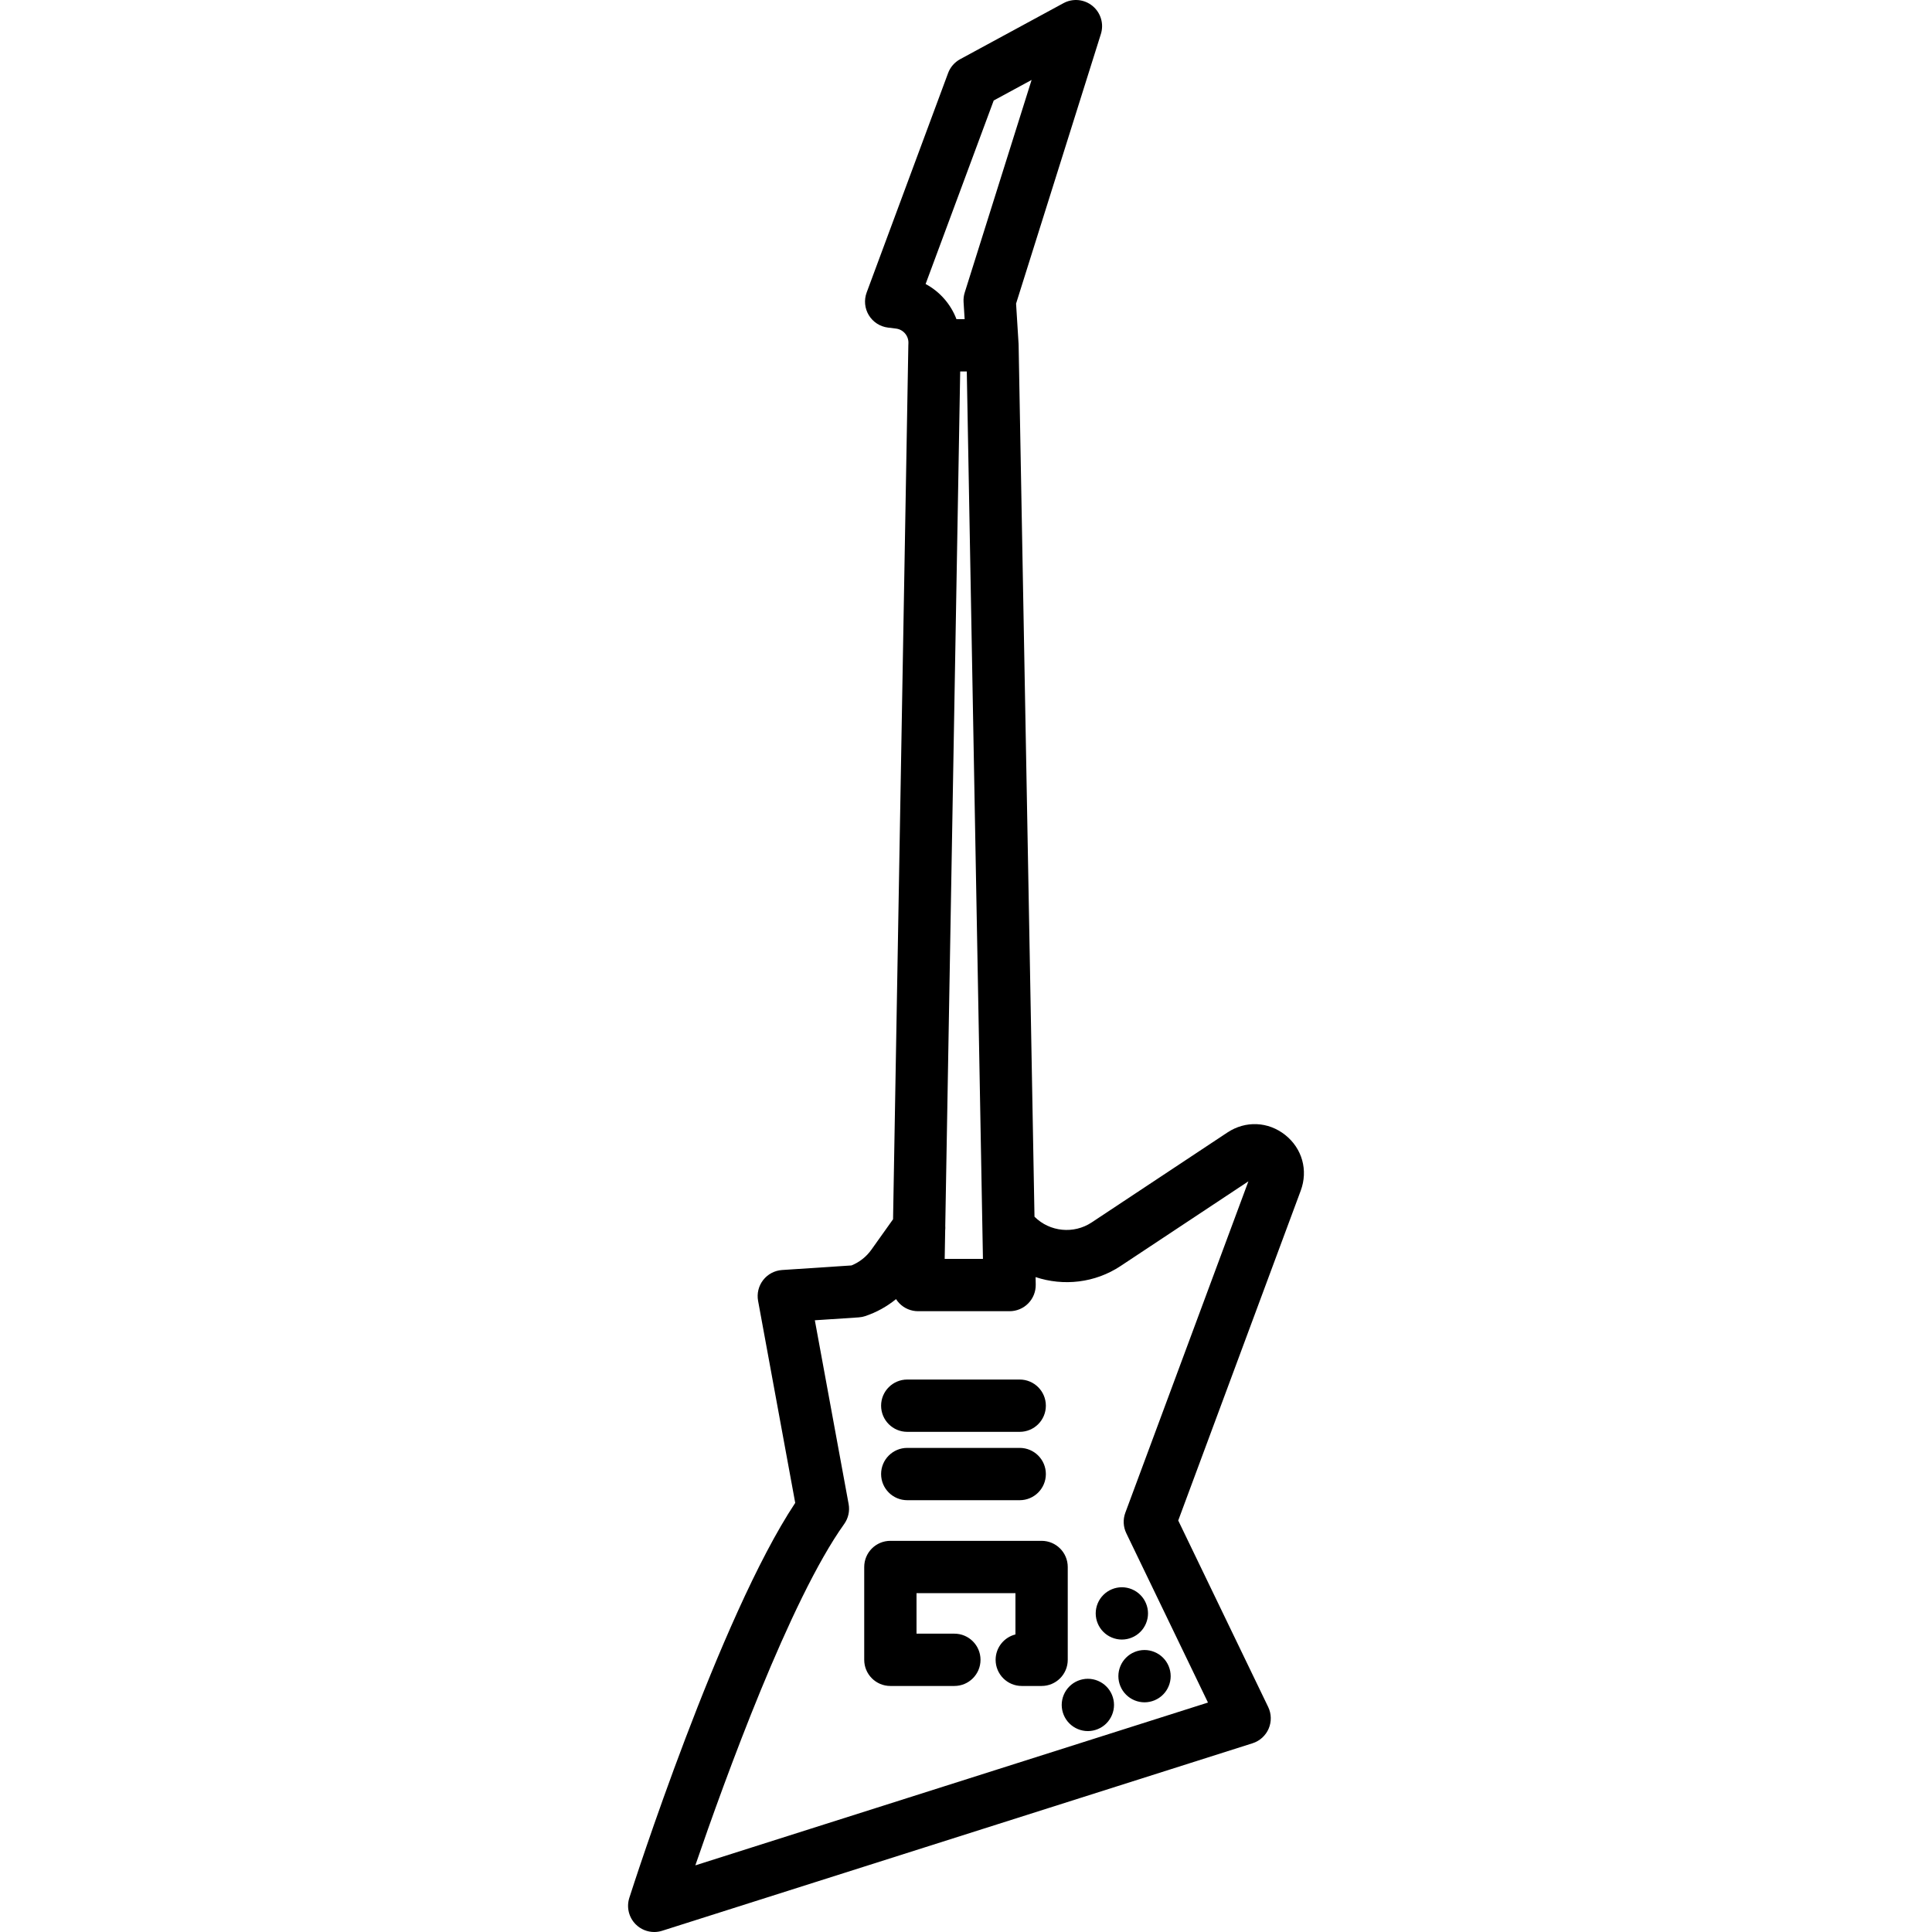 <?xml version="1.0" encoding="iso-8859-1"?>
<!-- Generator: Adobe Illustrator 17.1.0, SVG Export Plug-In . SVG Version: 6.00 Build 0)  -->
<!DOCTYPE svg PUBLIC "-//W3C//DTD SVG 1.1//EN" "http://www.w3.org/Graphics/SVG/1.1/DTD/svg11.dtd">
<svg version="1.1" id="Capa_1" xmlns="http://www.w3.org/2000/svg" xmlns:xlink="http://www.w3.org/1999/xlink" x="0px" y="0px"
	 viewBox="0 0 554.085 554.085" style="enable-background:new 0 0 554.085 554.085;" xml:space="preserve">
<path d="M252.694,403.144c0-4.143,3.358-7.5,7.5-7.5h32.252c4.143,0,7.5,3.357,7.5,7.5s-3.357,7.5-7.5,7.5h-32.252
	C256.052,410.644,252.694,407.286,252.694,403.144z M260.194,430.248h32.252c4.143,0,7.5-3.357,7.5-7.5s-3.357-7.5-7.5-7.5h-32.252
	c-4.142,0-7.5,3.357-7.5,7.5S256.052,430.248,260.194,430.248z M373.042,341.465l-35.134,94.606l25.797,53.479
	c0.945,1.959,0.993,4.23,0.133,6.228c-0.86,1.996-2.545,3.521-4.617,4.18l-169.325,53.776c-0.745,0.236-1.511,0.352-2.269,0.352
	c-1.962,0-3.88-0.77-5.309-2.201c-1.981-1.985-2.69-4.91-1.836-7.582c1.075-3.363,25.9-80.629,47.585-113.283l-10.653-57.948
	c-0.387-2.105,0.144-4.275,1.459-5.964c1.315-1.689,3.289-2.735,5.424-2.876l19.904-1.312c2.301-0.936,4.265-2.488,5.716-4.527
	l6.208-8.719l4.383-250.765c0.001-0.064,0.01-0.127,0.013-0.191c0.002-0.06-0.001-0.12,0.003-0.18
	c0.144-2.148-1.417-4.039-3.553-4.303l-2.308-0.285c-2.275-0.281-4.297-1.588-5.489-3.547c-1.191-1.96-1.42-4.356-0.623-6.506
	l23.357-62.935c0.632-1.702,1.86-3.118,3.456-3.983l29.633-16.07c2.685-1.456,5.985-1.14,8.346,0.806
	c2.357,1.943,3.301,5.123,2.384,8.038l-24.323,77.32l0.715,11.501c0.003,0.051,0,0.102,0.002,0.153
	c0.002,0.059,0.011,0.117,0.012,0.177l4.553,250.04l0.022,0.022c4.358,4.34,11.241,5.022,16.368,1.626l38.943-25.803
	c5.189-3.438,11.69-3.159,16.565,0.708S375.209,335.631,373.042,341.465z M270.93,361.044h10.973l-4.634-254.506h-1.891
	l-4.282,244.999c0.032,0.435,0.021,0.872-0.023,1.308L270.93,361.044z M265.458,81.451c4.074,2.181,7.224,5.784,8.851,10.087h2.343
	l-0.306-4.924c-0.057-0.918,0.055-1.839,0.331-2.717l19.18-60.97l-10.865,5.893L265.458,81.451z M358.033,338.796l-36.672,24.298
	c-7.353,4.871-16.377,5.822-24.36,3.168l0.039,2.146c0.036,2.013-0.737,3.955-2.147,5.392s-3.339,2.245-5.352,2.245h-26.243
	c-2.012,0-3.939-0.809-5.35-2.243c-0.369-0.375-0.692-0.787-0.971-1.224c-2.607,2.124-5.577,3.783-8.838,4.871
	c-0.608,0.202-1.24,0.326-1.879,0.368l-12.57,0.828l9.691,52.714c0.368,2.002-0.093,4.066-1.277,5.721
	c-15.513,21.68-34.172,73.065-42.688,97.894l147.022-46.693l-23.427-48.565c-0.887-1.838-0.986-3.957-0.276-5.87L358.033,338.796z
	 M306.223,449.402c0-4.143-3.357-7.5-7.5-7.5h-43.37c-4.142,0-7.5,3.357-7.5,7.5v26.623c0,4.143,3.358,7.5,7.5,7.5h18.352
	c4.142,0,7.5-3.357,7.5-7.5s-3.357-7.5-7.5-7.5h-10.852v-11.623h28.37v11.845c-3.265,0.812-5.685,3.762-5.685,7.278
	c0,4.143,3.357,7.5,7.5,7.5h5.685c4.143,0,7.5-3.357,7.5-7.5V449.402z M322.942,475.414c-1.4,1.39-2.2,3.319-2.2,5.3
	c0,1.979,0.8,3.91,2.2,5.3c1.39,1.4,3.319,2.2,5.3,2.2c1.97,0,3.91-0.8,5.3-2.2c1.4-1.39,2.2-3.33,2.2-5.3c0-1.98-0.8-3.91-2.2-5.3
	c-1.4-1.4-3.33-2.2-5.3-2.2S324.331,474.014,322.942,475.414z M311.992,481.464c-1.98,0-3.91,0.8-5.3,2.2
	c-1.4,1.39-2.2,3.319-2.2,5.3c0,1.97,0.8,3.91,2.2,5.3c1.39,1.4,3.33,2.2,5.3,2.2s3.91-0.8,5.3-2.2c1.4-1.4,2.2-3.33,2.2-5.3
	c0-1.971-0.8-3.91-2.2-5.3C315.902,482.264,313.971,481.464,311.992,481.464z M314.242,462.714c0,1.97,0.8,3.91,2.2,5.3
	c1.39,1.4,3.33,2.2,5.3,2.2c1.979,0,3.91-0.8,5.3-2.2c1.4-1.39,2.2-3.33,2.2-5.3c0-1.98-0.8-3.91-2.2-5.3
	c-1.39-1.4-3.33-2.2-5.3-2.2s-3.91,0.8-5.3,2.2C315.041,458.804,314.242,460.733,314.242,462.714z"/>
<g>
</g>
<g>
</g>
<g>
</g>
<g>
</g>
<g>
</g>
<g>
</g>
<g>
</g>
<g>
</g>
<g>
</g>
<g>
</g>
<g>
</g>
<g>
</g>
<g>
</g>
<g>
</g>
<g>
</g>
</svg>
